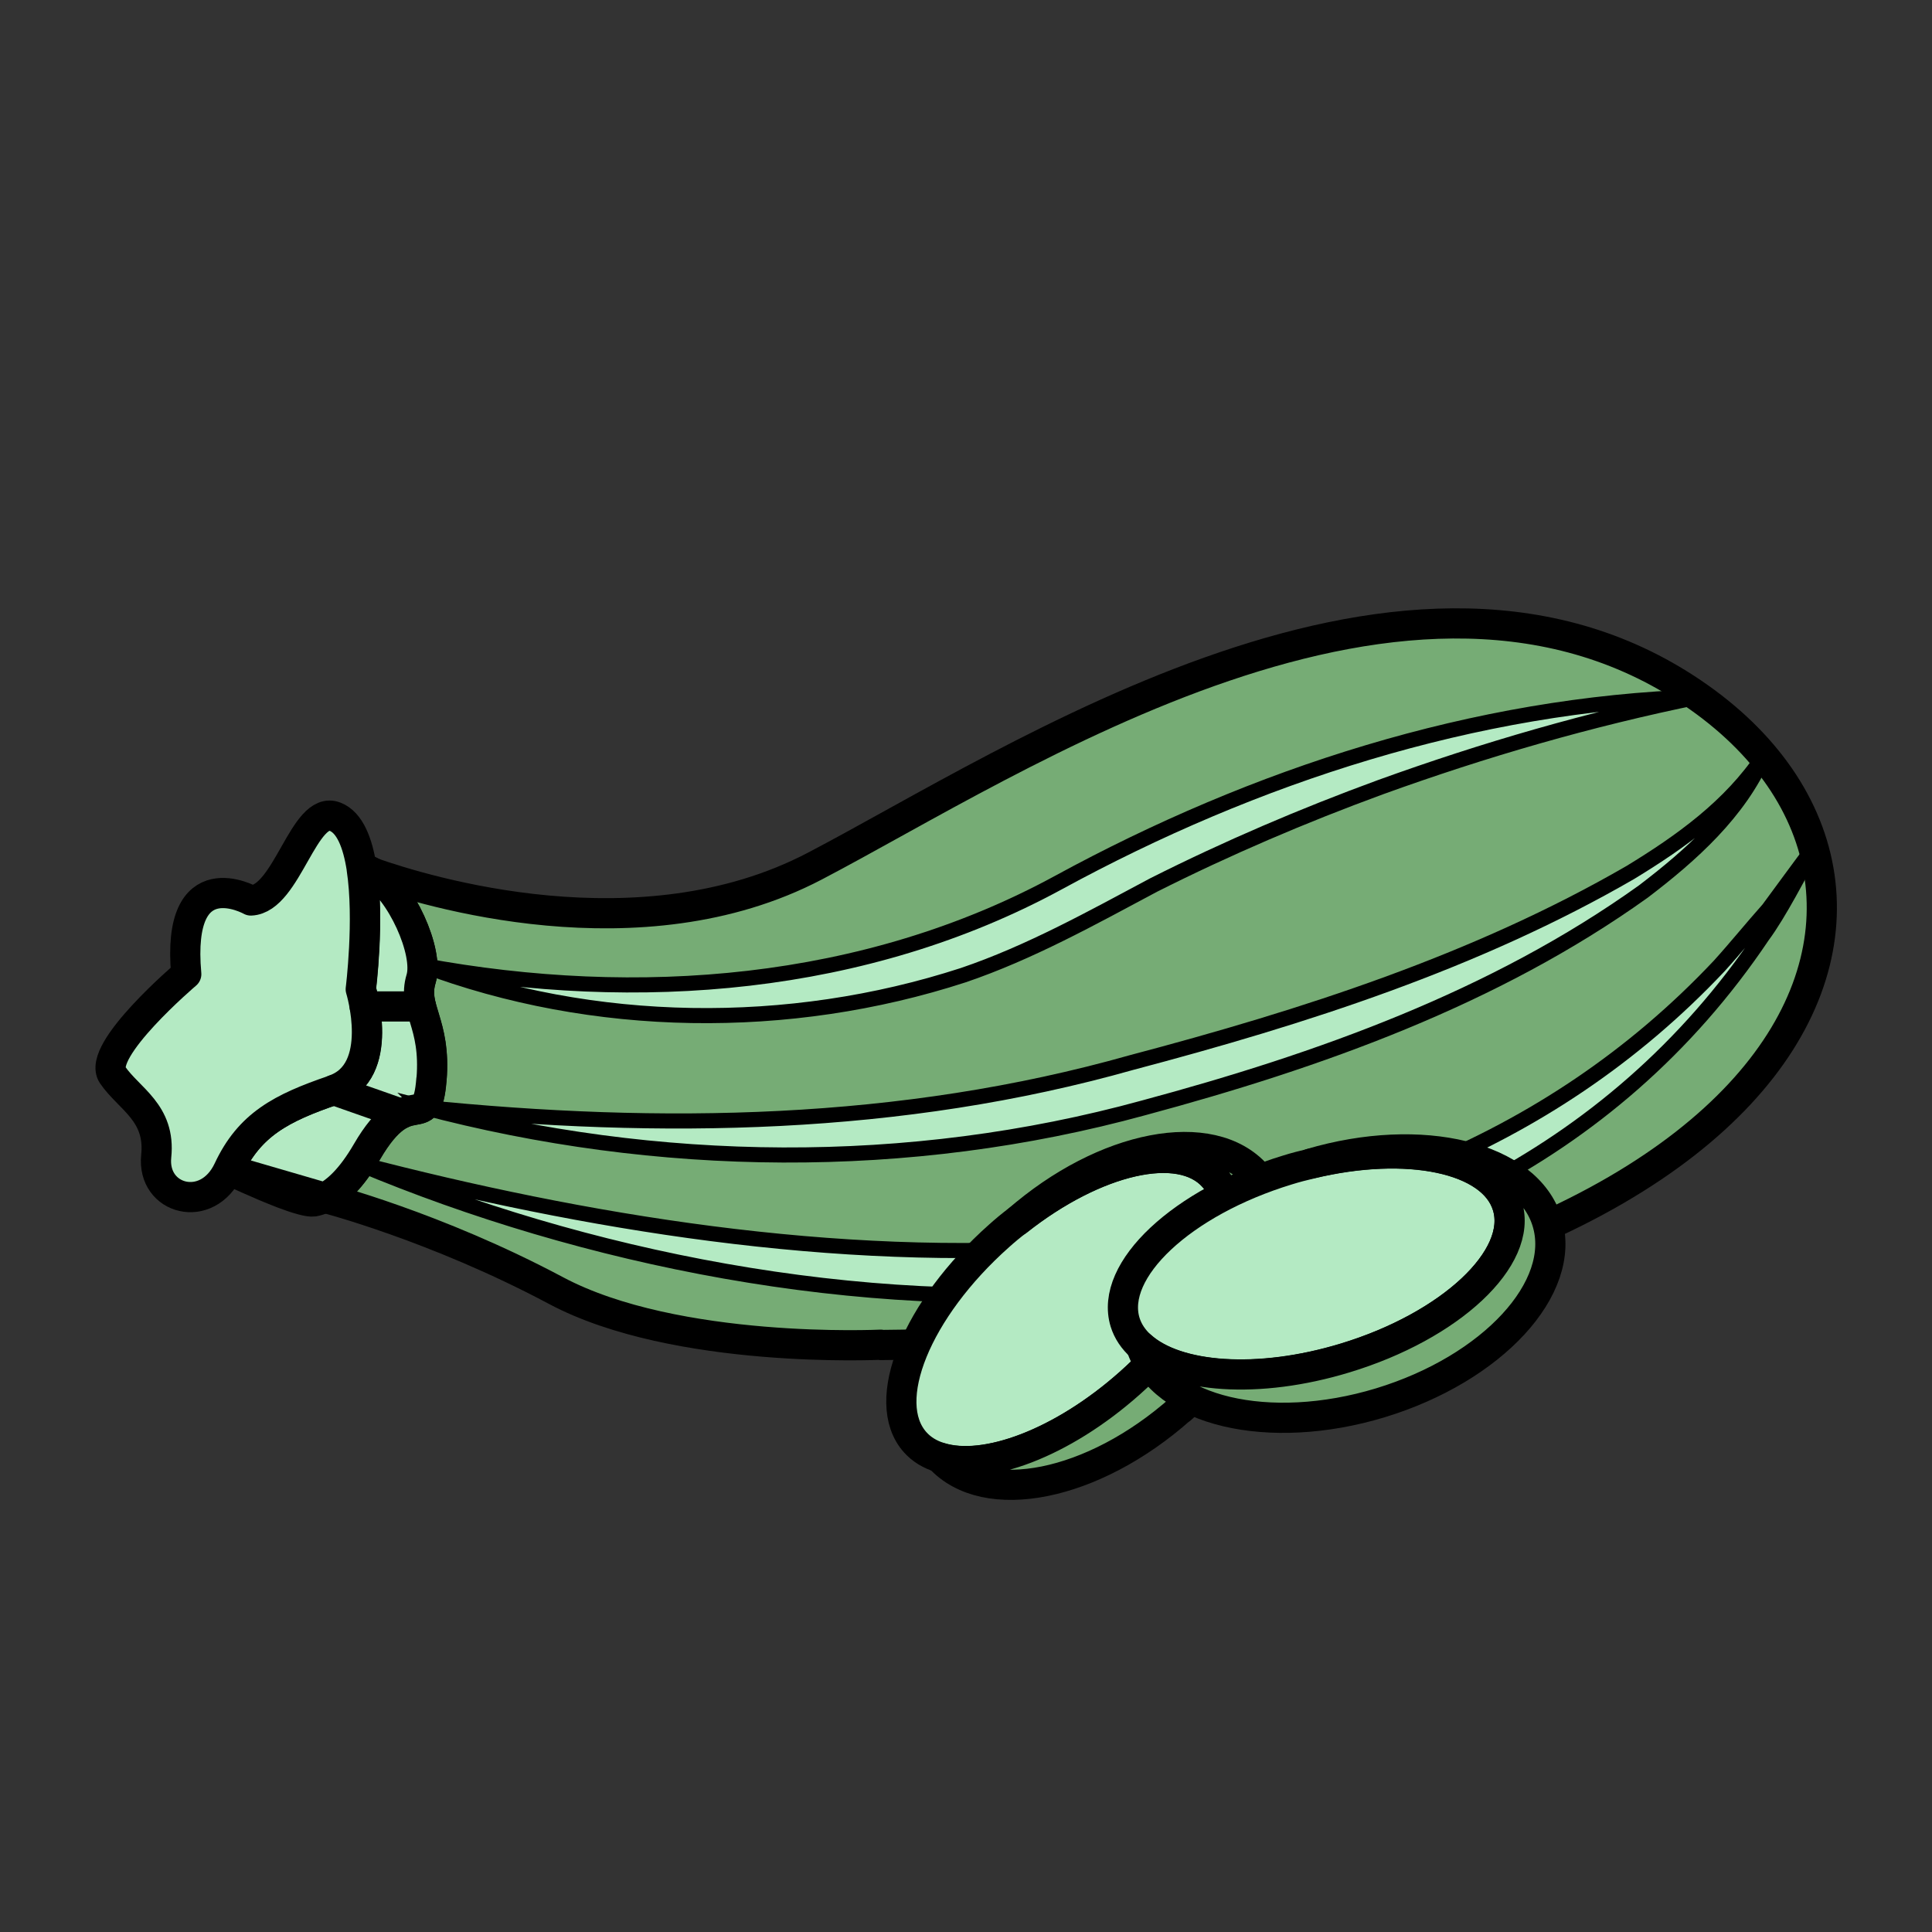 <?xml version="1.0" encoding="UTF-8"?>
<svg id="Calque_1" data-name="Calque 1" xmlns="http://www.w3.org/2000/svg" viewBox="0 0 128 128">
  <rect x="0" y="0" width="128" height="128" fill="#333333" stroke="none"/>
  <defs>
    <style>
      .cls-1 {
        fill: #76ac75;
      }

      .cls-1, .cls-2 {
        stroke-width: 2px;
      }

      .cls-1, .cls-2, .cls-3 {
        stroke: #000;
      }

      .cls-1, .cls-2, .cls-4 {
        stroke-linecap: round;
        stroke-linejoin: round;
      }

      .cls-2, .cls-3 {
        fill: #b4eac3;
      }

      .cls-3 {
        stroke-miterlimit: 10;
      }

      .cls-4 {
        fill: none;
        stroke: #fff;
        stroke-width: 8px;
      }
    </style>
  </defs>
  <path class="cls-1" d="m15.16,77.51l6.35,1.85c-.27.13-.52.2-.73.24-.33.05-1.16-.2-2.08-.55-1.53-.59-3.32-1.43-3.54-1.54Z"/>
  <path class="cls-1" d="m23.96,57.51c.22.05.44.14.66.27-.3-.11-.52-.2-.66-.24-.06-.03-.1-.05-.12-.05.04,0,.09,0,.12.02Z"/>
  <path class="cls-1" d="m58.35,89.09s-13.55.66-21.52-3.59c-7.98-4.25-15.31-6.14-15.31-6.14.8-.39,1.76-1.26,2.8-3.05,2.78-4.78,3.97-1,4.27-4.78.3-3.79-1.3-4.68-.69-6.67.53-1.76-1.32-5.89-3.27-7.06,3.5,1.23,17.77,5.64,29.34-.41,13.28-6.94,39.59-24.61,58.59-11.19,19,13.42,6.24,42.38-54.21,42.91Z"/>
  <path class="cls-2" d="m28.58,71.52c-.3,3.79-1.49,0-4.27,4.78-1.04,1.79-2.01,2.66-2.8,3.05l-6.35-1.85h-.02c1.4-3,3.49-4.1,6.98-5.29,3.48-1.19,1.79-6.67,1.79-6.67,0,0,.59-4.61.06-8,.13.05.35.13.66.24,1.95,1.17,3.8,5.31,3.27,7.06-.6,1.99,1,2.89.69,6.67Z"/>
  <path class="cls-2" d="m22.11,72.22c-3.49,1.19-5.58,2.29-6.98,5.28-1.4,2.99-5.08,1.99-4.78-.9.3-2.89-1.8-3.79-2.89-5.38-1.1-1.6,4.88-6.68,4.88-6.68-.69-7.67,4.28-4.88,4.28-4.88,2.4-.1,3.52-6.36,5.58-5.55.98.38,1.5,1.74,1.76,3.4v.03c.52,3.39-.06,8-.06,8,0,0,1.69,5.48-1.79,6.67Z"/>
  <path class="cls-3" d="m28,63.96c14.24,2.63,29.34,1.47,42.13-5.49,12.99-7.08,27.57-11.82,42.42-12.3-7.19,1.46-14.23,3.5-21.11,5.99-5.13,1.88-10.13,4.02-15,6.47-4.09,2.18-8.21,4.48-12.63,5.98-11.53,3.75-24.51,3.59-35.81-.66h0Z"/>
  <path class="cls-3" d="m28,73.36c15.79,1.6,31.69,1.36,46.99-2.97,11.39-3.01,22.8-6.67,33.03-12.59,3.35-2.04,6.62-4.38,8.83-7.7-1.63,3.72-4.8,6.55-7.98,8.97-9.87,7.06-21.48,11.2-33.11,14.33-15.55,4.27-32.24,4.07-47.77-.05h0Z"/>
  <path class="cls-3" d="m23.81,77.1c29.62,7.72,67.16,11.24,90.09-13.1,1.08-1.19,2.19-2.56,3.26-3.76.68-.92,2.28-3.11,2.98-4.03-.94,1.7-2.24,4.27-3.38,5.81-20.1,29.92-63.22,27.56-92.95,15.09h0Z"/>
  <path class="cls-2" d="m74.85,91.63c-4.49,3.99-9.58,5.88-12.59,4.93-.66-.2-1.21-.54-1.63-1.01-2.4-2.69.09-8.81,5.56-13.67.4-.36.8-.69,1.22-1.01,5.15-4.07,10.79-5.39,13-2.9,2.4,2.68-.09,8.8-5.56,13.66Z"/>
  <path class="cls-1" d="m78.21,93.35c-5.78,5.13-12.9,6.56-15.95,3.22,3.01.94,8.1-.94,12.59-4.93,5.46-4.85,7.95-10.97,5.56-13.66-2.22-2.5-7.85-1.17-13,2.9,5.77-5.04,12.83-6.41,15.83-3.04,3.04,3.41.78,10.36-5.02,15.52Z"/>
  <path class="cls-2" d="m89.11,89.98c-5.75,1.75-11.17,1.33-13.51-.78-.51-.46-.87-.99-1.06-1.6-1.05-3.45,3.77-7.96,10.77-10.09.51-.16,1.02-.29,1.53-.41,6.38-1.54,12.06-.39,13.03,2.8,1.06,3.44-3.77,7.95-10.76,10.08Z"/>
  <path class="cls-1" d="m91.45,92.94c-7.39,2.24-14.47.56-15.85-3.75,2.34,2.11,7.76,2.53,13.51.78,7-2.12,11.82-6.64,10.76-10.08-.97-3.19-6.65-4.34-13.03-2.8,7.35-2.17,14.34-.46,15.66,3.86,1.33,4.37-3.62,9.73-11.05,11.99Z"/>
  <line class="cls-1" x1="22.11" y1="72.22" x2="26.58" y2="73.79"/>
  <line class="cls-1" x1="24.16" y1="66.68" x2="27.89" y2="66.68"/>
  <rect class="cls-4" x="-691.35" y="-2285.27" width="3385.57" height="2571.67"/>
</svg>